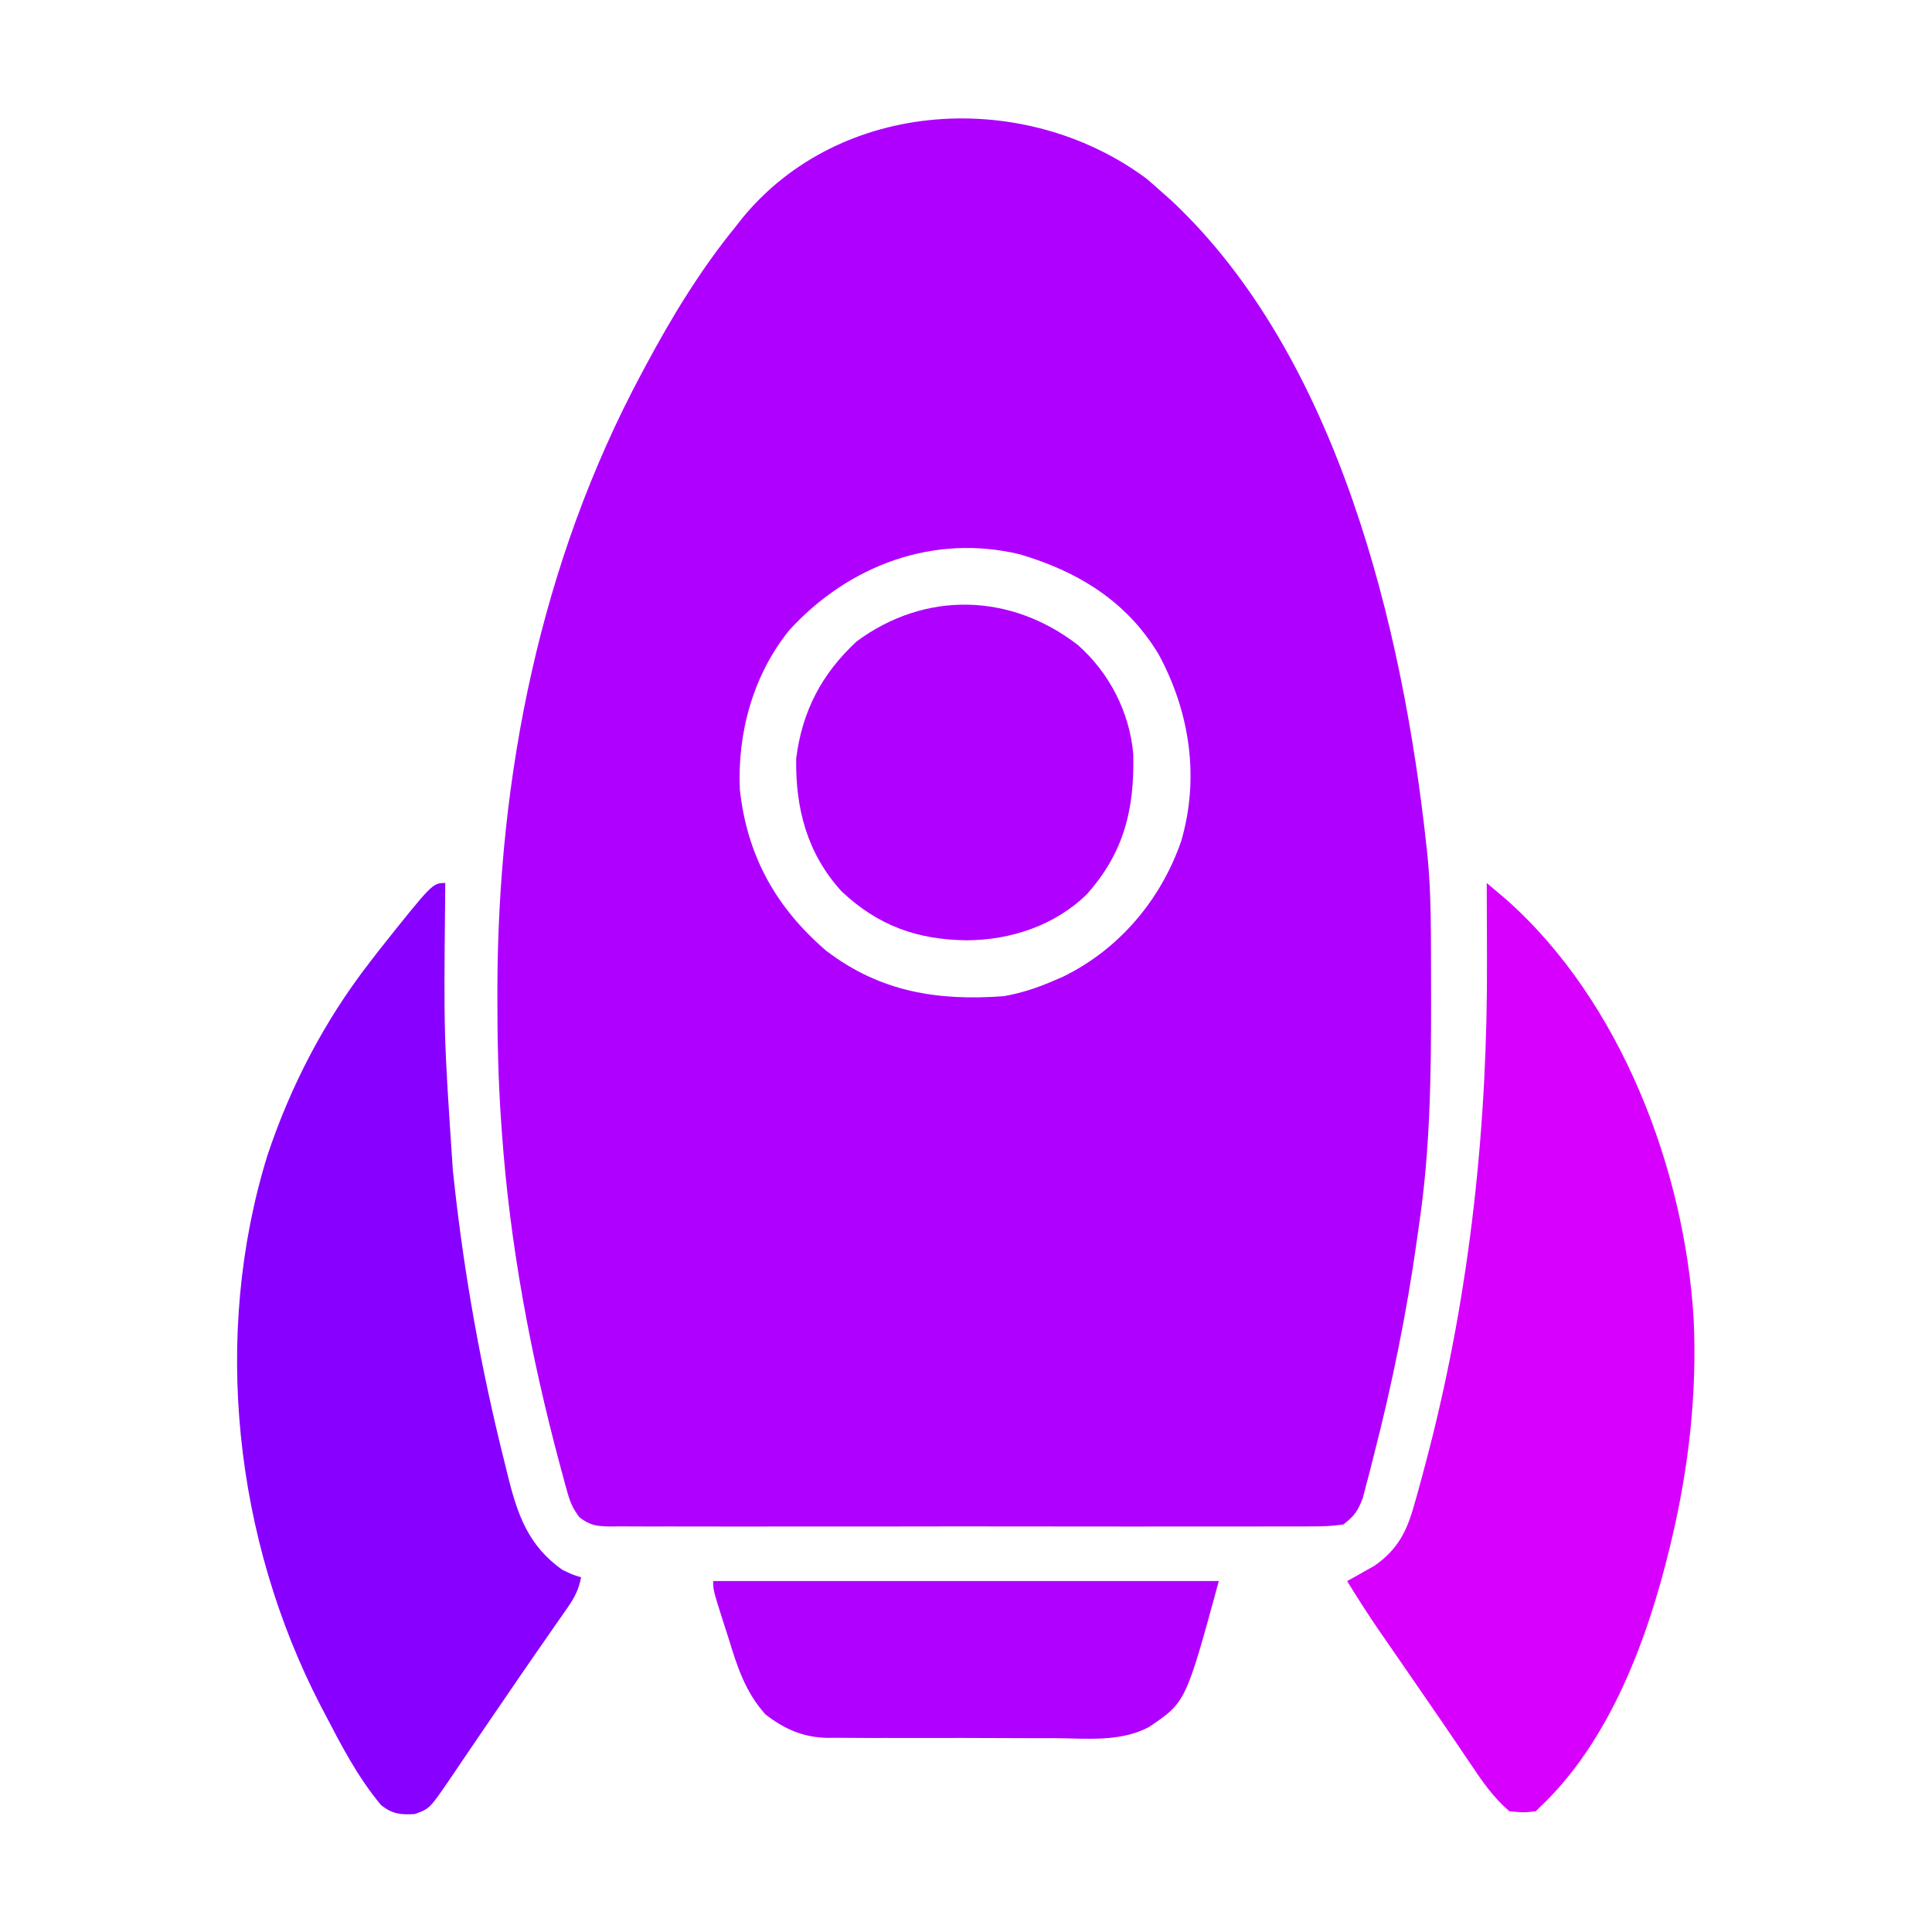 <?xml version="1.0" encoding="UTF-8"?>
<svg version="1.1" xmlns="http://www.w3.org/2000/svg" width="512" height="512">
<path d="M0 0 C1.397 1.183 2.772 2.392 4.125 3.625 C5.283 4.646 5.283 4.646 6.465 5.688 C50.702 47.06 67.892 119.093 74.125 176.625 C74.212 177.417 74.298 178.209 74.387 179.025 C75.121 186.281 75.301 193.48 75.328 200.77 C75.335 202.005 75.342 203.241 75.349 204.513 C75.367 208.488 75.374 212.463 75.375 216.438 C75.376 217.452 75.376 217.452 75.376 218.487 C75.383 238.371 75.1 257.923 72.125 277.625 C71.868 279.465 71.868 279.465 71.605 281.341 C68.886 300.696 65.003 319.704 60.125 338.625 C59.807 339.892 59.489 341.159 59.161 342.464 C58.83 343.712 58.5 344.96 58.16 346.246 C57.719 347.937 57.719 347.937 57.27 349.662 C55.957 353.061 55.024 354.423 52.125 356.625 C49.312 357.018 46.89 357.166 44.078 357.133 C42.852 357.142 42.852 357.142 41.601 357.152 C38.859 357.168 36.117 357.155 33.375 357.143 C31.41 357.148 29.446 357.155 27.481 357.164 C22.143 357.182 16.804 357.175 11.465 357.162 C5.883 357.152 0.301 357.162 -5.281 357.168 C-14.656 357.175 -24.031 357.166 -33.406 357.146 C-44.251 357.125 -55.096 357.132 -65.941 357.154 C-75.246 357.172 -84.55 357.175 -93.855 357.164 C-99.415 357.158 -104.975 357.157 -110.535 357.17 C-115.762 357.182 -120.989 357.174 -126.215 357.151 C-128.136 357.145 -130.056 357.147 -131.977 357.156 C-134.594 357.167 -137.211 357.153 -139.828 357.133 C-140.974 357.146 -140.974 357.146 -142.143 357.16 C-145.647 357.108 -147.519 356.903 -150.321 354.715 C-151.872 352.629 -152.67 351.08 -153.367 348.59 C-153.594 347.795 -153.821 347.001 -154.055 346.182 C-154.399 344.886 -154.399 344.886 -154.75 343.562 C-155.002 342.641 -155.254 341.719 -155.513 340.769 C-163.211 312.018 -168.79 282.35 -170.875 252.625 C-170.961 251.405 -171.047 250.186 -171.136 248.929 C-171.842 238.345 -172.077 227.793 -172.062 217.188 C-172.062 216.363 -172.061 215.539 -172.061 214.69 C-171.949 158.19 -160.702 101.703 -133.875 51.625 C-133.483 50.891 -133.091 50.156 -132.688 49.399 C-125.714 36.405 -118.22 24.081 -108.875 12.625 C-108.098 11.627 -108.098 11.627 -107.305 10.609 C-81.147 -21.487 -32.13 -23.927 0 0 Z M-94.621 119.523 C-104.239 131.364 -108.483 146.732 -107.812 161.812 C-105.917 179.389 -98.255 193.162 -84.875 204.625 C-70.538 215.52 -55.421 217.909 -37.875 216.625 C-33.26 215.798 -29.171 214.487 -24.875 212.625 C-23.947 212.224 -23.019 211.823 -22.062 211.41 C-7.264 204.158 3.716 191.134 9.125 175.625 C14.086 158.76 11.458 141.273 3.137 125.957 C-5.333 111.928 -18.202 104.076 -33.641 99.512 C-56.64 94.022 -78.951 102.486 -94.621 119.523 Z " fill="#AF00FF" transform="translate(303.875,47.375)"/>
<path d="M0 0 C1.108 0.935 2.214 1.873 3.32 2.812 C3.936 3.333 4.552 3.855 5.187 4.393 C35.569 31.32 52.45 75.942 54.84 115.562 C55.76 135.316 53.551 154.783 49 174 C48.731 175.136 48.731 175.136 48.458 176.295 C42.551 200.594 32.538 227.553 14 245 C13.67 245.33 13.34 245.66 13 246 C9.75 246.375 9.75 246.375 6 246 C1.829 242.43 -1.104 238.213 -4.125 233.688 C-5.096 232.254 -6.068 230.82 -7.039 229.387 C-7.531 228.658 -8.022 227.928 -8.528 227.177 C-10.831 223.77 -13.166 220.386 -15.5 217 C-16.409 215.677 -17.318 214.354 -18.227 213.031 C-20.133 210.257 -22.046 207.487 -23.961 204.719 C-24.449 204.012 -24.937 203.306 -25.439 202.578 C-26.361 201.244 -27.284 199.91 -28.209 198.578 C-31.276 194.134 -34.172 189.6 -37 185 C-36.336 184.636 -35.672 184.273 -34.988 183.898 C-34.105 183.396 -33.222 182.893 -32.312 182.375 C-31.442 181.888 -30.572 181.4 -29.676 180.898 C-23.319 176.389 -21.063 171.529 -19.062 164.25 C-18.814 163.378 -18.566 162.506 -18.311 161.607 C-17.513 158.745 -16.75 155.875 -16 153 C-15.751 152.051 -15.502 151.102 -15.246 150.124 C-4.358 107.758 0.259 63.976 0.062 20.312 C0.057 18.327 0.053 16.342 0.049 14.357 C0.038 9.572 0.021 4.786 0 0 Z " fill="#D700FF" transform="translate(394,234)"/>
<path d="M0 0 C-0.01 1.307 -0.021 2.615 -0.032 3.962 C-0.405 40.034 -0.405 40.034 2 76 C2.129 77.207 2.258 78.414 2.391 79.658 C5.117 104.381 9.52 128.769 15.552 152.894 C15.887 154.236 16.219 155.579 16.547 156.923 C19.123 167.407 22 175.625 31 182 C33.712 183.305 33.712 183.305 36 184 C35.383 187.143 34.344 189.26 32.516 191.879 C31.999 192.626 31.483 193.372 30.951 194.141 C30.389 194.94 29.828 195.739 29.25 196.562 C28.06 198.279 26.87 199.995 25.68 201.711 C25.068 202.588 24.457 203.466 23.827 204.37 C20.986 208.46 18.182 212.574 15.375 216.688 C14.301 218.255 13.227 219.823 12.152 221.391 C10.052 224.457 7.962 227.531 5.879 230.609 C5.383 231.339 4.887 232.069 4.375 232.822 C3.447 234.187 2.522 235.556 1.601 236.927 C-4.126 245.331 -4.126 245.331 -8.078 246.742 C-11.816 246.971 -14.093 246.744 -17.047 244.32 C-23.165 237.052 -27.628 228.395 -32 220 C-32.346 219.341 -32.691 218.683 -33.047 218.004 C-55.87 173.901 -61.865 119.852 -47.148 72.244 C-40.939 53.652 -31.999 36.485 -20 21 C-19.248 20.025 -18.497 19.051 -17.723 18.047 C-3.381 0 -3.381 0 0 0 Z " fill="#8800FF" transform="translate(118,234)"/>
<path d="M0 0 C8.432 7.381 13.831 17.921 14.781 29.086 C15.097 43.531 12.345 55.094 2.445 66.141 C-5.975 74.403 -17.706 78.264 -29.305 78.328 C-42.438 78.191 -52.817 74.491 -62.516 65.375 C-71.618 55.401 -74.783 43.419 -74.555 30.141 C-72.974 17.598 -67.809 7.732 -58.555 -0.859 C-40.378 -14.316 -17.804 -13.695 0 0 Z " fill="#B000FF" transform="translate(285.555,170.859)"/>
<path d="M0 0 C44.22 0 88.44 0 134 0 C125.247 32.093 125.247 32.093 115.514 38.664 C107.922 42.718 98.954 41.695 90.59 41.629 C88.694 41.63 86.798 41.632 84.902 41.636 C80.94 41.639 76.979 41.624 73.017 41.597 C67.954 41.563 62.893 41.569 57.83 41.588 C53.918 41.598 50.007 41.589 46.096 41.574 C44.23 41.569 42.364 41.569 40.498 41.576 C37.885 41.581 35.273 41.561 32.66 41.533 C31.899 41.54 31.137 41.546 30.353 41.553 C23.899 41.439 18.951 39.28 13.861 35.347 C8.503 29.376 6.381 22.706 4.062 15.125 C3.665 13.89 3.267 12.655 2.857 11.383 C0 2.412 0 2.412 0 0 Z " fill="#B000FF" transform="translate(189,419)"/>
</svg>
